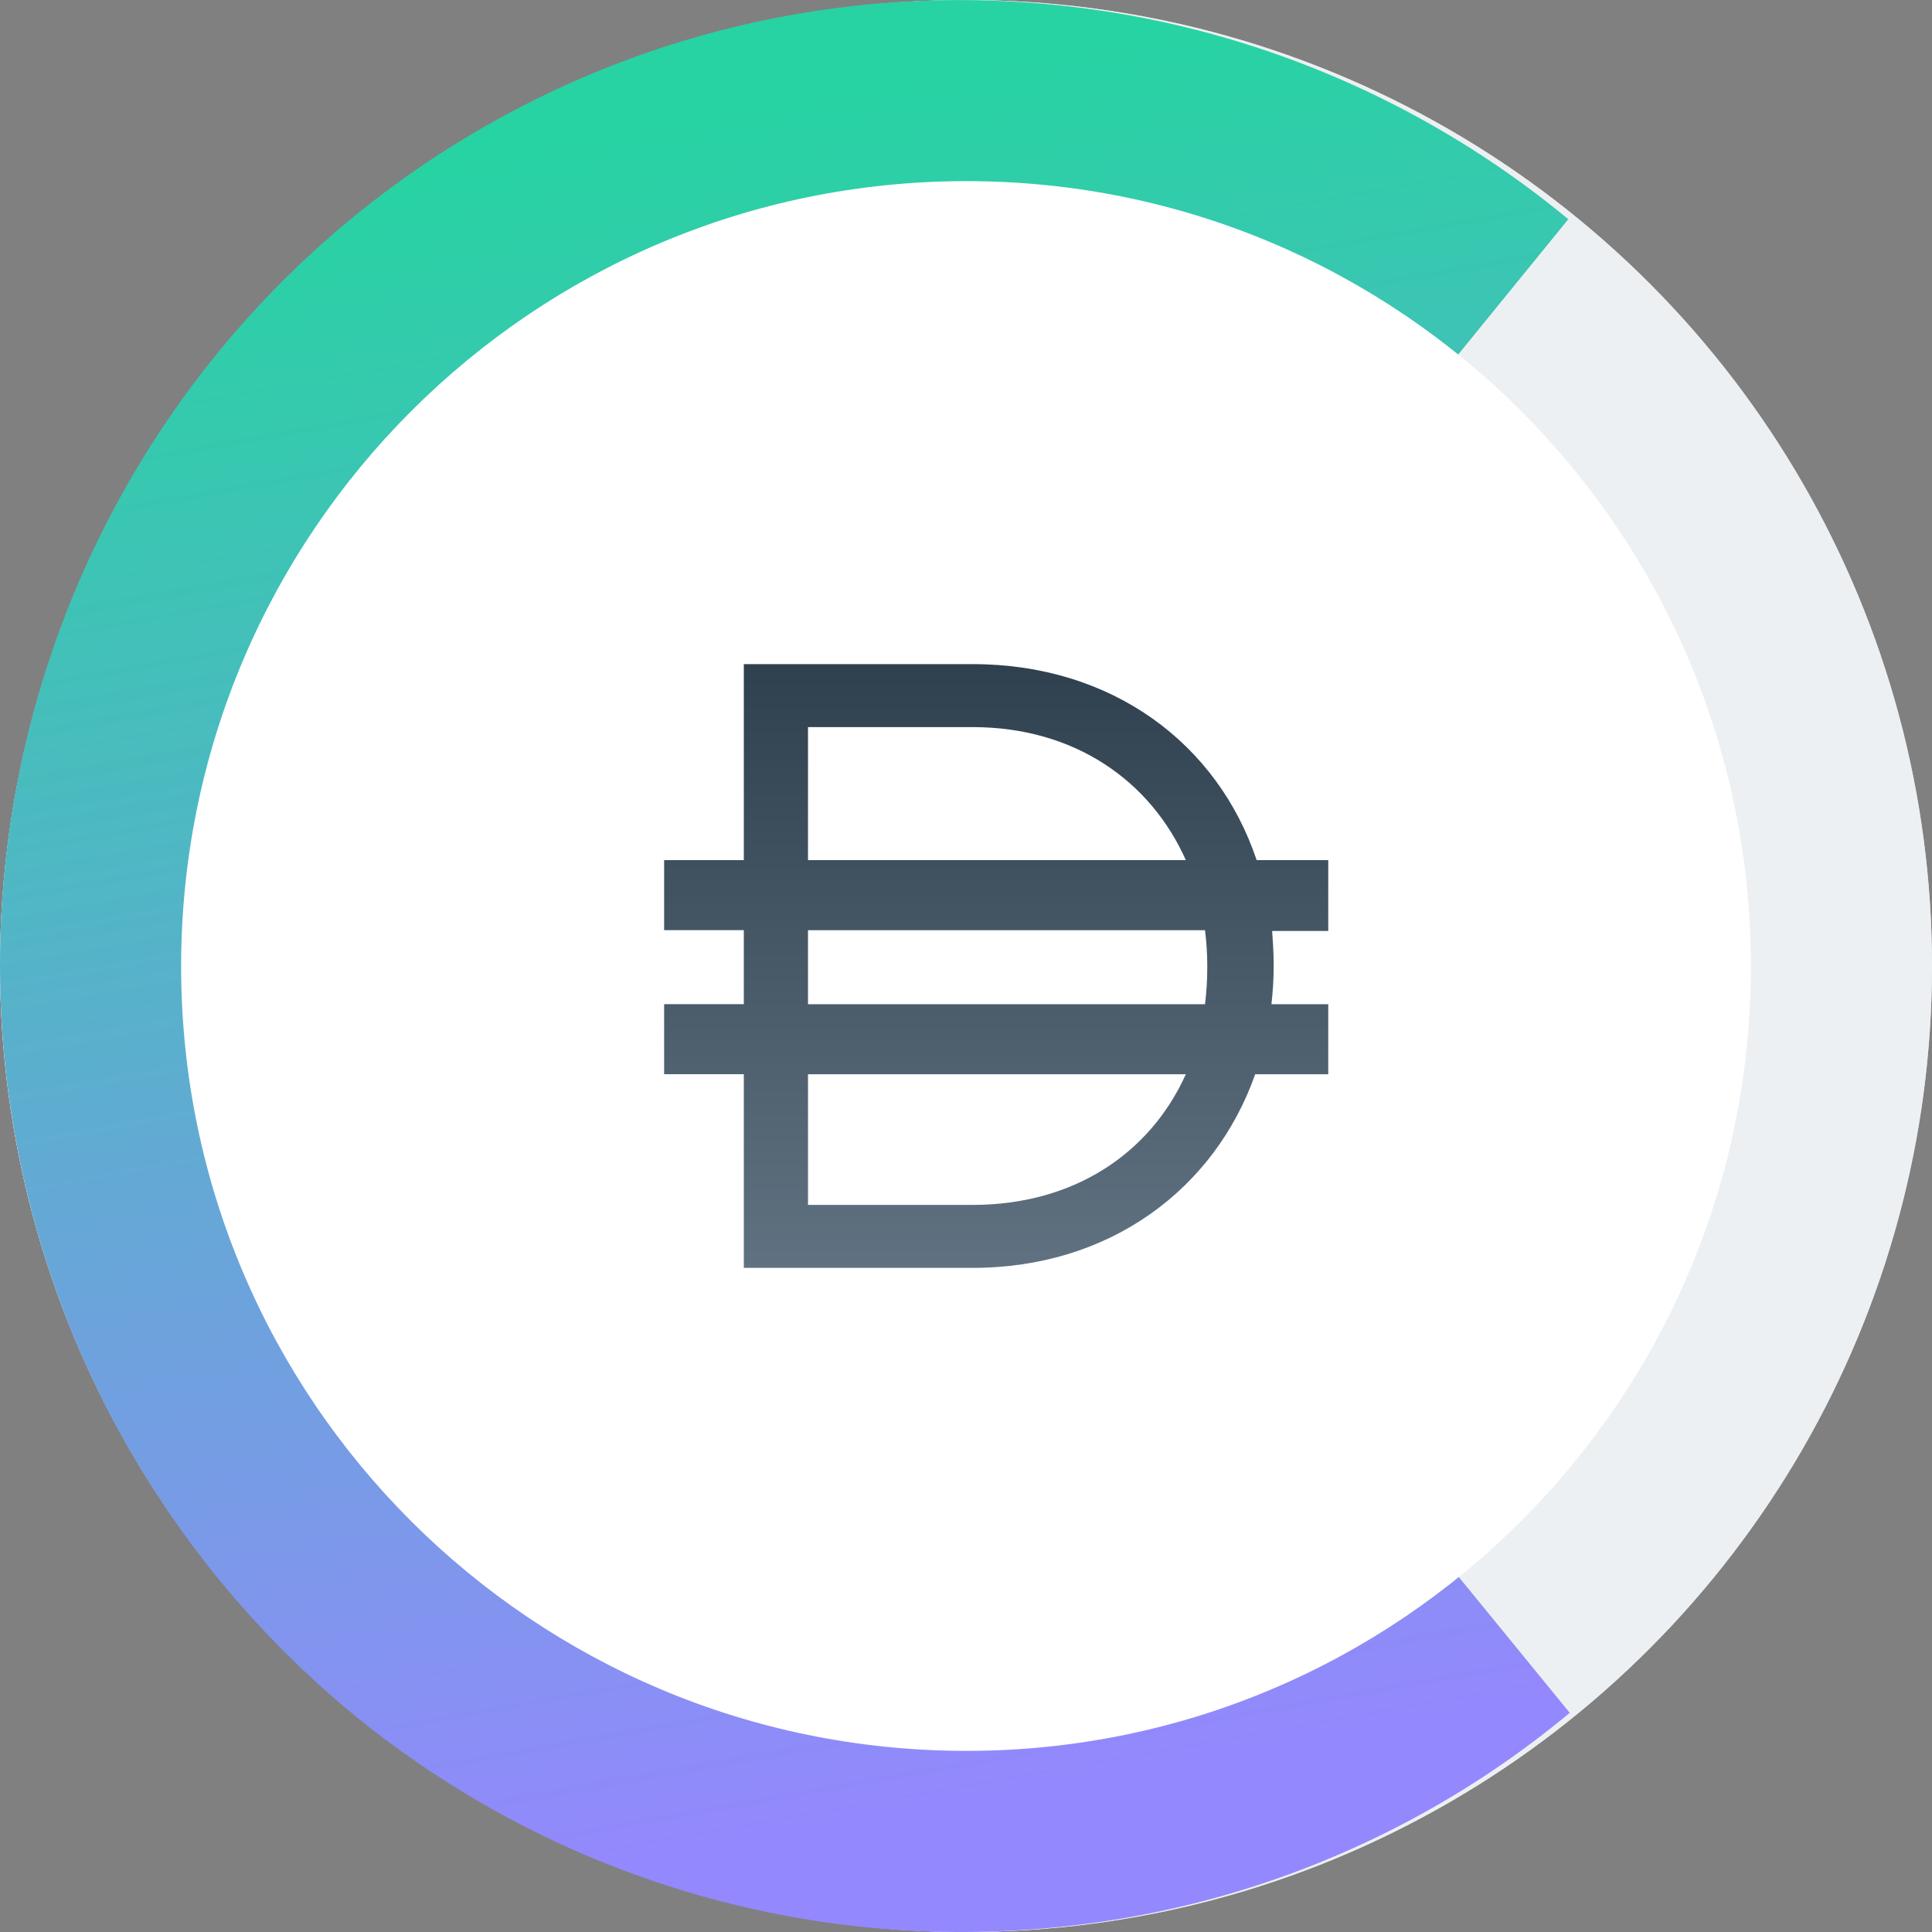 <svg width="32" height="32" xmlns="http://www.w3.org/2000/svg"><rect width="100%" height="100%" fill="#808080" stroke="none"/><defs><linearGradient x1="46.009%" y1="5.539%" x2="58.666%" y2="92.464%" id="a"><stop stop-color="#27D3A2" offset="0%"/><stop stop-color="#9388FD" offset="100%"/></linearGradient><linearGradient x1="50%" y1="-14.096%" x2="50%" y2="110.561%" id="b"><stop stop-color="#283947" offset="0%"/><stop stop-color="#657786" offset="100%"/></linearGradient></defs><g fill="none" fill-rule="evenodd"><circle fill="#D8D8D8" cx="16" cy="16" r="16"/><g fill-rule="nonzero"><circle fill="#EDF0F2" cx="16" cy="16" r="16"/><path d="M26 28.37a15.688 15.688 0 0 1-8.529 3.554c-4.19.413-8.38-.864-11.65-3.554A16.066 16.066 0 0 1 .079 17.571a16.07 16.07 0 0 1 1.79-9.11 15.927 15.927 0 0 1 6.527-6.569A15.801 15.801 0 0 1 17.446.078a15.821 15.821 0 0 1 8.53 3.553l-3.208 3.942a10.73 10.73 0 0 0-5.819-2.415 10.774 10.774 0 0 0-6.166 1.239 10.922 10.922 0 0 0-4.451 4.48 10.975 10.975 0 0 0-1.219 6.206 10.912 10.912 0 0 0 3.917 7.358 10.77 10.77 0 0 0 7.944 2.415 10.802 10.802 0 0 0 5.806-2.428L26 28.37Z" fill="url(#a)"/><path d="M16.006 29C23.188 29 29 23.175 29 16.006 29 8.825 23.188 3 16.006 3 8.825 3 3 8.825 3 16.006 3 23.188 8.825 29 16.006 29Z" fill="#FFF"/><path d="M22 14.246h-1.186C20.167 12.316 18.42 11 16.11 11H12.32v3.246H11v1.16h1.32v1.226H11v1.16h1.32V21h3.789c2.273 0 4.009-1.304 4.681-3.207H22v-1.16h-.941c.024-.21.037-.418.037-.626v-.027c0-.195-.013-.378-.025-.56H22v-1.174Zm-8.617-2.203h2.726c1.687 0 2.945.887 3.532 2.203h-6.258v-2.203Zm2.726 7.914h-2.726v-2.164h6.258c-.587 1.303-1.845 2.164-3.532 2.164Zm3.887-3.924c0 .208-.013.404-.037.6h-6.576v-1.226h6.576c.024.195.037.39.037.586v.04Z" fill="url(#b)"/></g></g></svg>
